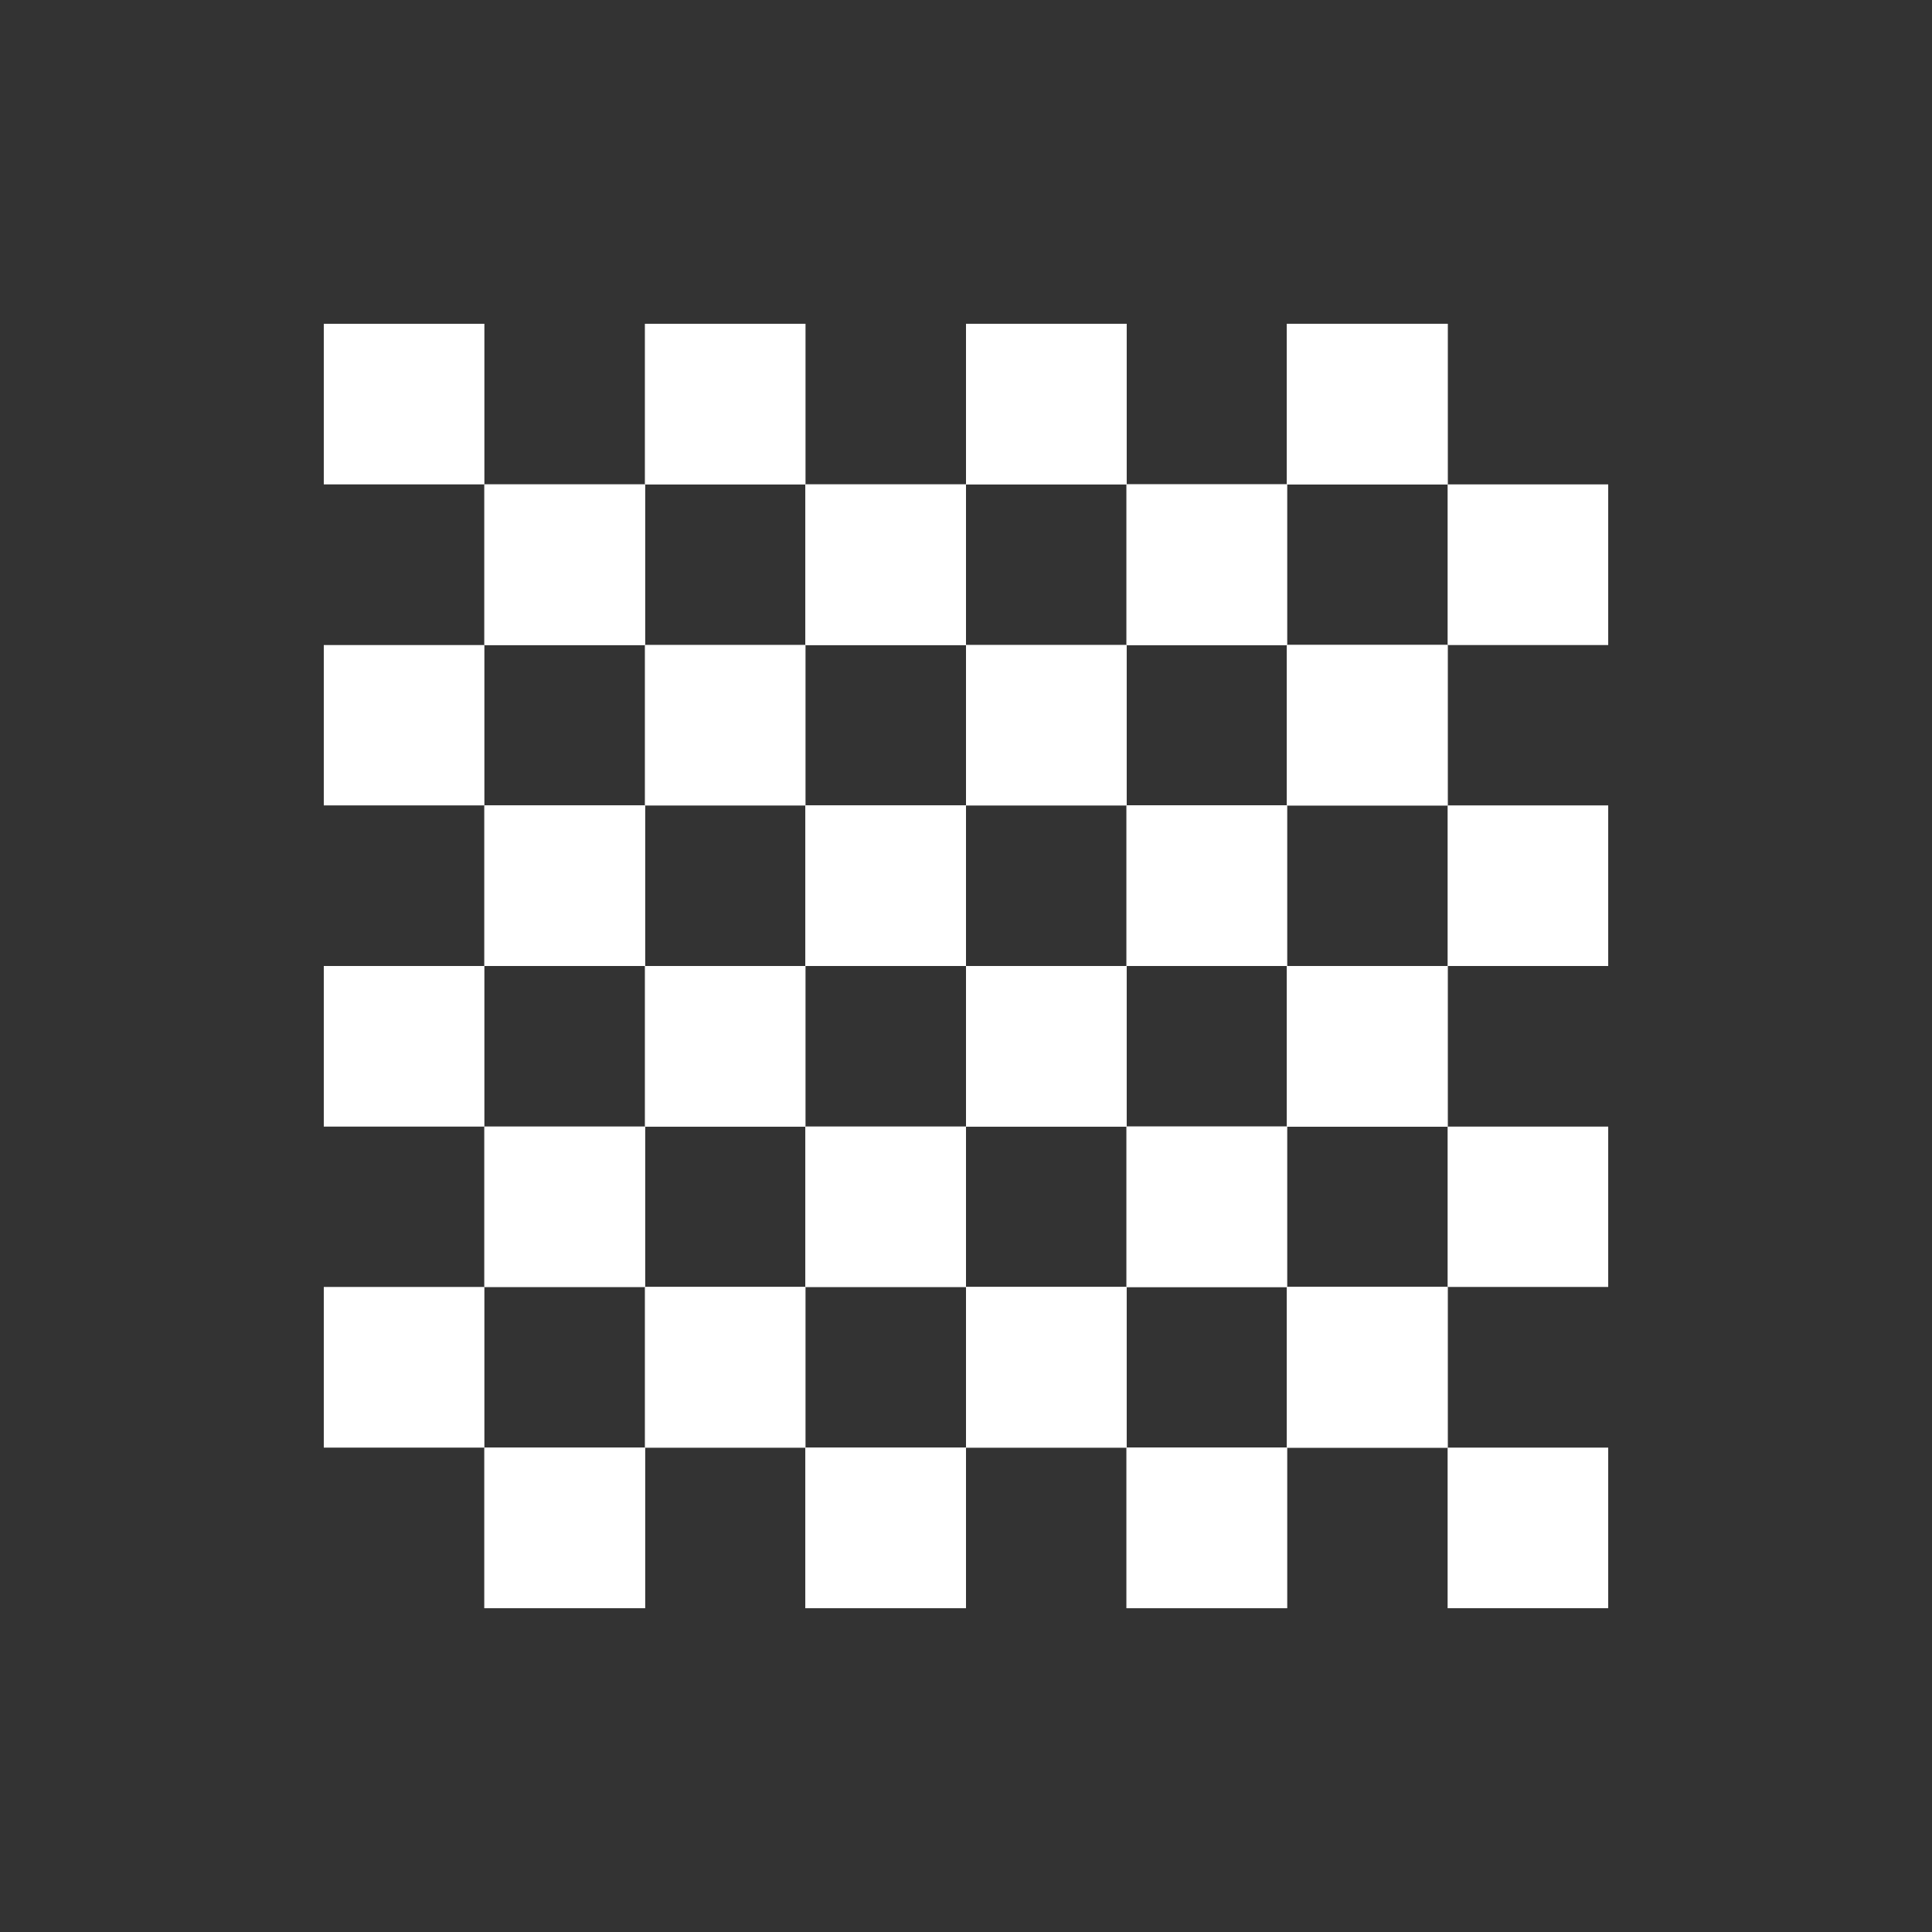 <?xml version="1.0" encoding="UTF-8"?>
<svg xmlns="http://www.w3.org/2000/svg" xmlns:xlink="http://www.w3.org/1999/xlink" width="32" height="32" viewBox="0 0 32 32">
<rect x="0" y="0" width="32" height="32" fill="#333333" stroke="none"/>
<path fill-rule="nonzero" fill="rgb(100%, 100%, 100%)" fill-opacity="1" d="M 8.023 5.363 L 5.363 5.363 L 5.363 8.023 L 8.023 8.023 Z M 8.023 5.363 "/>
<path fill-rule="nonzero" fill="rgb(100%, 100%, 100%)" fill-opacity="1" d="M 13.34 5.363 L 10.684 5.363 L 10.684 8.023 L 13.34 8.023 Z M 13.34 5.363 "/>
<path fill-rule="nonzero" fill="rgb(100%, 100%, 100%)" fill-opacity="1" d="M 13.34 5.363 L 10.684 5.363 L 10.684 8.023 L 13.34 8.023 Z M 13.34 5.363 "/>
<path fill-rule="nonzero" fill="rgb(100%, 100%, 100%)" fill-opacity="1" d="M 18.66 5.363 L 16 5.363 L 16 8.023 L 18.66 8.023 Z M 18.66 5.363 "/>
<path fill-rule="nonzero" fill="rgb(100%, 100%, 100%)" fill-opacity="1" d="M 18.66 5.363 L 16 5.363 L 16 8.023 L 18.66 8.023 Z M 18.66 5.363 "/>
<path fill-rule="nonzero" fill="rgb(100%, 100%, 100%)" fill-opacity="1" d="M 23.977 5.363 L 21.316 5.363 L 21.316 8.023 L 23.977 8.023 Z M 23.977 5.363 "/>
<path fill-rule="nonzero" fill="rgb(100%, 100%, 100%)" fill-opacity="1" d="M 23.977 5.363 L 21.316 5.363 L 21.316 8.023 L 23.977 8.023 Z M 23.977 5.363 "/>
<path fill-rule="nonzero" fill="rgb(100%, 100%, 100%)" fill-opacity="1" d="M 23.977 5.363 L 21.316 5.363 L 21.316 8.023 L 23.977 8.023 Z M 23.977 5.363 "/>
<path fill-rule="nonzero" fill="rgb(100%, 100%, 100%)" fill-opacity="1" d="M 10.684 8.023 L 8.023 8.023 L 8.023 10.684 L 10.684 10.684 Z M 10.684 8.023 "/>
<path fill-rule="nonzero" fill="rgb(100%, 100%, 100%)" fill-opacity="1" d="M 10.684 8.023 L 8.023 8.023 L 8.023 10.684 L 10.684 10.684 Z M 10.684 8.023 "/>
<path fill-rule="nonzero" fill="rgb(100%, 100%, 100%)" fill-opacity="1" d="M 16 8.023 L 13.34 8.023 L 13.34 10.684 L 16 10.684 Z M 16 8.023 "/>
<path fill-rule="nonzero" fill="rgb(100%, 100%, 100%)" fill-opacity="1" d="M 16 8.023 L 13.34 8.023 L 13.34 10.684 L 16 10.684 Z M 16 8.023 "/>
<path fill-rule="nonzero" fill="rgb(100%, 100%, 100%)" fill-opacity="1" d="M 21.316 8.023 L 18.66 8.023 L 18.66 10.684 L 21.316 10.684 Z M 21.316 8.023 "/>
<path fill-rule="nonzero" fill="rgb(100%, 100%, 100%)" fill-opacity="1" d="M 21.316 8.023 L 18.66 8.023 L 18.66 10.684 L 21.316 10.684 Z M 21.316 8.023 "/>
<path fill-rule="nonzero" fill="rgb(100%, 100%, 100%)" fill-opacity="1" d="M 21.316 8.023 L 18.66 8.023 L 18.66 10.684 L 21.316 10.684 Z M 21.316 8.023 "/>
<path fill-rule="nonzero" fill="rgb(100%, 100%, 100%)" fill-opacity="1" d="M 26.637 8.023 L 23.977 8.023 L 23.977 10.684 L 26.637 10.684 Z M 26.637 8.023 "/>
<path fill-rule="nonzero" fill="rgb(100%, 100%, 100%)" fill-opacity="1" d="M 8.023 10.684 L 5.363 10.684 L 5.363 13.34 L 8.023 13.34 Z M 8.023 10.684 "/>
<path fill-rule="nonzero" fill="rgb(100%, 100%, 100%)" fill-opacity="1" d="M 13.34 10.684 L 10.684 10.684 L 10.684 13.34 L 13.34 13.34 Z M 13.34 10.684 "/>
<path fill-rule="nonzero" fill="rgb(100%, 100%, 100%)" fill-opacity="1" d="M 13.34 10.684 L 10.684 10.684 L 10.684 13.34 L 13.34 13.34 Z M 13.34 10.684 "/>
<path fill-rule="nonzero" fill="rgb(100%, 100%, 100%)" fill-opacity="1" d="M 18.66 10.684 L 16 10.684 L 16 13.34 L 18.66 13.34 Z M 18.66 10.684 "/>
<path fill-rule="nonzero" fill="rgb(100%, 100%, 100%)" fill-opacity="1" d="M 18.66 10.684 L 16 10.684 L 16 13.34 L 18.66 13.34 Z M 18.66 10.684 "/>
<path fill-rule="nonzero" fill="rgb(100%, 100%, 100%)" fill-opacity="1" d="M 23.977 10.684 L 21.316 10.684 L 21.316 13.34 L 23.977 13.34 Z M 23.977 10.684 "/>
<path fill-rule="nonzero" fill="rgb(100%, 100%, 100%)" fill-opacity="1" d="M 23.977 10.684 L 21.316 10.684 L 21.316 13.34 L 23.977 13.34 Z M 23.977 10.684 "/>
<path fill-rule="nonzero" fill="rgb(100%, 100%, 100%)" fill-opacity="1" d="M 23.977 10.684 L 21.316 10.684 L 21.316 13.34 L 23.977 13.34 Z M 23.977 10.684 "/>
<path fill-rule="nonzero" fill="rgb(100%, 100%, 100%)" fill-opacity="1" d="M 10.684 13.34 L 8.023 13.34 L 8.023 16 L 10.684 16 Z M 10.684 13.34 "/>
<path fill-rule="nonzero" fill="rgb(100%, 100%, 100%)" fill-opacity="1" d="M 10.684 13.34 L 8.023 13.34 L 8.023 16 L 10.684 16 Z M 10.684 13.34 "/>
<path fill-rule="nonzero" fill="rgb(100%, 100%, 100%)" fill-opacity="1" d="M 16 13.34 L 13.34 13.34 L 13.34 16 L 16 16 Z M 16 13.34 "/>
<path fill-rule="nonzero" fill="rgb(100%, 100%, 100%)" fill-opacity="1" d="M 16 13.34 L 13.34 13.34 L 13.34 16 L 16 16 Z M 16 13.34 "/>
<path fill-rule="nonzero" fill="rgb(100%, 100%, 100%)" fill-opacity="1" d="M 21.316 13.34 L 18.66 13.34 L 18.66 16 L 21.316 16 Z M 21.316 13.34 "/>
<path fill-rule="nonzero" fill="rgb(100%, 100%, 100%)" fill-opacity="1" d="M 21.316 13.34 L 18.66 13.34 L 18.66 16 L 21.316 16 Z M 21.316 13.34 "/>
<path fill-rule="nonzero" fill="rgb(100%, 100%, 100%)" fill-opacity="1" d="M 21.316 13.34 L 18.66 13.34 L 18.66 16 L 21.316 16 Z M 21.316 13.34 "/>
<path fill-rule="nonzero" fill="rgb(100%, 100%, 100%)" fill-opacity="1" d="M 26.637 13.34 L 23.977 13.34 L 23.977 16 L 26.637 16 Z M 26.637 13.34 "/>
<path fill-rule="nonzero" fill="rgb(100%, 100%, 100%)" fill-opacity="1" d="M 8.023 16 L 5.363 16 L 5.363 18.66 L 8.023 18.66 Z M 8.023 16 "/>
<path fill-rule="nonzero" fill="rgb(100%, 100%, 100%)" fill-opacity="1" d="M 13.34 16 L 10.684 16 L 10.684 18.66 L 13.34 18.66 Z M 13.34 16 "/>
<path fill-rule="nonzero" fill="rgb(100%, 100%, 100%)" fill-opacity="1" d="M 13.34 16 L 10.684 16 L 10.684 18.66 L 13.34 18.66 Z M 13.34 16 "/>
<path fill-rule="nonzero" fill="rgb(100%, 100%, 100%)" fill-opacity="1" d="M 18.66 16 L 16 16 L 16 18.66 L 18.66 18.66 Z M 18.66 16 "/>
<path fill-rule="nonzero" fill="rgb(100%, 100%, 100%)" fill-opacity="1" d="M 18.66 16 L 16 16 L 16 18.66 L 18.66 18.66 Z M 18.66 16 "/>
<path fill-rule="nonzero" fill="rgb(100%, 100%, 100%)" fill-opacity="1" d="M 23.977 16 L 21.316 16 L 21.316 18.66 L 23.977 18.66 Z M 23.977 16 "/>
<path fill-rule="nonzero" fill="rgb(100%, 100%, 100%)" fill-opacity="1" d="M 23.977 16 L 21.316 16 L 21.316 18.66 L 23.977 18.66 Z M 23.977 16 "/>
<path fill-rule="nonzero" fill="rgb(100%, 100%, 100%)" fill-opacity="1" d="M 23.977 16 L 21.316 16 L 21.316 18.66 L 23.977 18.66 Z M 23.977 16 "/>
<path fill-rule="nonzero" fill="rgb(100%, 100%, 100%)" fill-opacity="1" d="M 10.684 18.66 L 8.023 18.66 L 8.023 21.316 L 10.684 21.316 Z M 10.684 18.66 "/>
<path fill-rule="nonzero" fill="rgb(100%, 100%, 100%)" fill-opacity="1" d="M 10.684 18.66 L 8.023 18.66 L 8.023 21.316 L 10.684 21.316 Z M 10.684 18.66 "/>
<path fill-rule="nonzero" fill="rgb(100%, 100%, 100%)" fill-opacity="1" d="M 16 18.66 L 13.34 18.66 L 13.34 21.316 L 16 21.316 Z M 16 18.66 "/>
<path fill-rule="nonzero" fill="rgb(100%, 100%, 100%)" fill-opacity="1" d="M 16 18.66 L 13.34 18.66 L 13.34 21.316 L 16 21.316 Z M 16 18.66 "/>
<path fill-rule="nonzero" fill="rgb(100%, 100%, 100%)" fill-opacity="1" d="M 21.316 18.66 L 18.66 18.66 L 18.66 21.316 L 21.316 21.316 Z M 21.316 18.66 "/>
<path fill-rule="nonzero" fill="rgb(100%, 100%, 100%)" fill-opacity="1" d="M 21.316 18.66 L 18.66 18.66 L 18.66 21.316 L 21.316 21.316 Z M 21.316 18.66 "/>
<path fill-rule="nonzero" fill="rgb(100%, 100%, 100%)" fill-opacity="1" d="M 21.316 18.66 L 18.66 18.66 L 18.66 21.316 L 21.316 21.316 Z M 21.316 18.66 "/>
<path fill-rule="nonzero" fill="rgb(100%, 100%, 100%)" fill-opacity="1" d="M 26.637 18.66 L 23.977 18.66 L 23.977 21.316 L 26.637 21.316 Z M 26.637 18.66 "/>
<path fill-rule="nonzero" fill="rgb(100%, 100%, 100%)" fill-opacity="1" d="M 8.023 21.316 L 5.363 21.316 L 5.363 23.977 L 8.023 23.977 Z M 8.023 21.316 "/>
<path fill-rule="nonzero" fill="rgb(100%, 100%, 100%)" fill-opacity="1" d="M 13.34 21.316 L 10.684 21.316 L 10.684 23.977 L 13.34 23.977 Z M 13.34 21.316 "/>
<path fill-rule="nonzero" fill="rgb(100%, 100%, 100%)" fill-opacity="1" d="M 13.34 21.316 L 10.684 21.316 L 10.684 23.977 L 13.34 23.977 Z M 13.34 21.316 "/>
<path fill-rule="nonzero" fill="rgb(100%, 100%, 100%)" fill-opacity="1" d="M 18.66 21.316 L 16 21.316 L 16 23.977 L 18.66 23.977 Z M 18.66 21.316 "/>
<path fill-rule="nonzero" fill="rgb(100%, 100%, 100%)" fill-opacity="1" d="M 18.66 21.316 L 16 21.316 L 16 23.977 L 18.66 23.977 Z M 18.66 21.316 "/>
<path fill-rule="nonzero" fill="rgb(100%, 100%, 100%)" fill-opacity="1" d="M 23.977 21.316 L 21.316 21.316 L 21.316 23.977 L 23.977 23.977 Z M 23.977 21.316 "/>
<path fill-rule="nonzero" fill="rgb(100%, 100%, 100%)" fill-opacity="1" d="M 23.977 21.316 L 21.316 21.316 L 21.316 23.977 L 23.977 23.977 Z M 23.977 21.316 "/>
<path fill-rule="nonzero" fill="rgb(100%, 100%, 100%)" fill-opacity="1" d="M 23.977 21.316 L 21.316 21.316 L 21.316 23.977 L 23.977 23.977 Z M 23.977 21.316 "/>
<path fill-rule="nonzero" fill="rgb(100%, 100%, 100%)" fill-opacity="1" d="M 10.684 23.977 L 8.023 23.977 L 8.023 26.637 L 10.684 26.637 Z M 10.684 23.977 "/>
<path fill-rule="nonzero" fill="rgb(100%, 100%, 100%)" fill-opacity="1" d="M 10.684 23.977 L 8.023 23.977 L 8.023 26.637 L 10.684 26.637 Z M 10.684 23.977 "/>
<path fill-rule="nonzero" fill="rgb(100%, 100%, 100%)" fill-opacity="1" d="M 16 23.977 L 13.34 23.977 L 13.34 26.637 L 16 26.637 Z M 16 23.977 "/>
<path fill-rule="nonzero" fill="rgb(100%, 100%, 100%)" fill-opacity="1" d="M 16 23.977 L 13.34 23.977 L 13.34 26.637 L 16 26.637 Z M 16 23.977 "/>
<path fill-rule="nonzero" fill="rgb(100%, 100%, 100%)" fill-opacity="1" d="M 21.316 23.977 L 18.66 23.977 L 18.66 26.637 L 21.316 26.637 Z M 21.316 23.977 "/>
<path fill-rule="nonzero" fill="rgb(100%, 100%, 100%)" fill-opacity="1" d="M 21.316 23.977 L 18.66 23.977 L 18.66 26.637 L 21.316 26.637 Z M 21.316 23.977 "/>
<path fill-rule="nonzero" fill="rgb(100%, 100%, 100%)" fill-opacity="1" d="M 21.316 23.977 L 18.66 23.977 L 18.66 26.637 L 21.316 26.637 Z M 21.316 23.977 "/>
<path fill-rule="nonzero" fill="rgb(100%, 100%, 100%)" fill-opacity="1" d="M 26.637 23.977 L 23.977 23.977 L 23.977 26.637 L 26.637 26.637 Z M 26.637 23.977 "/>
</svg>
